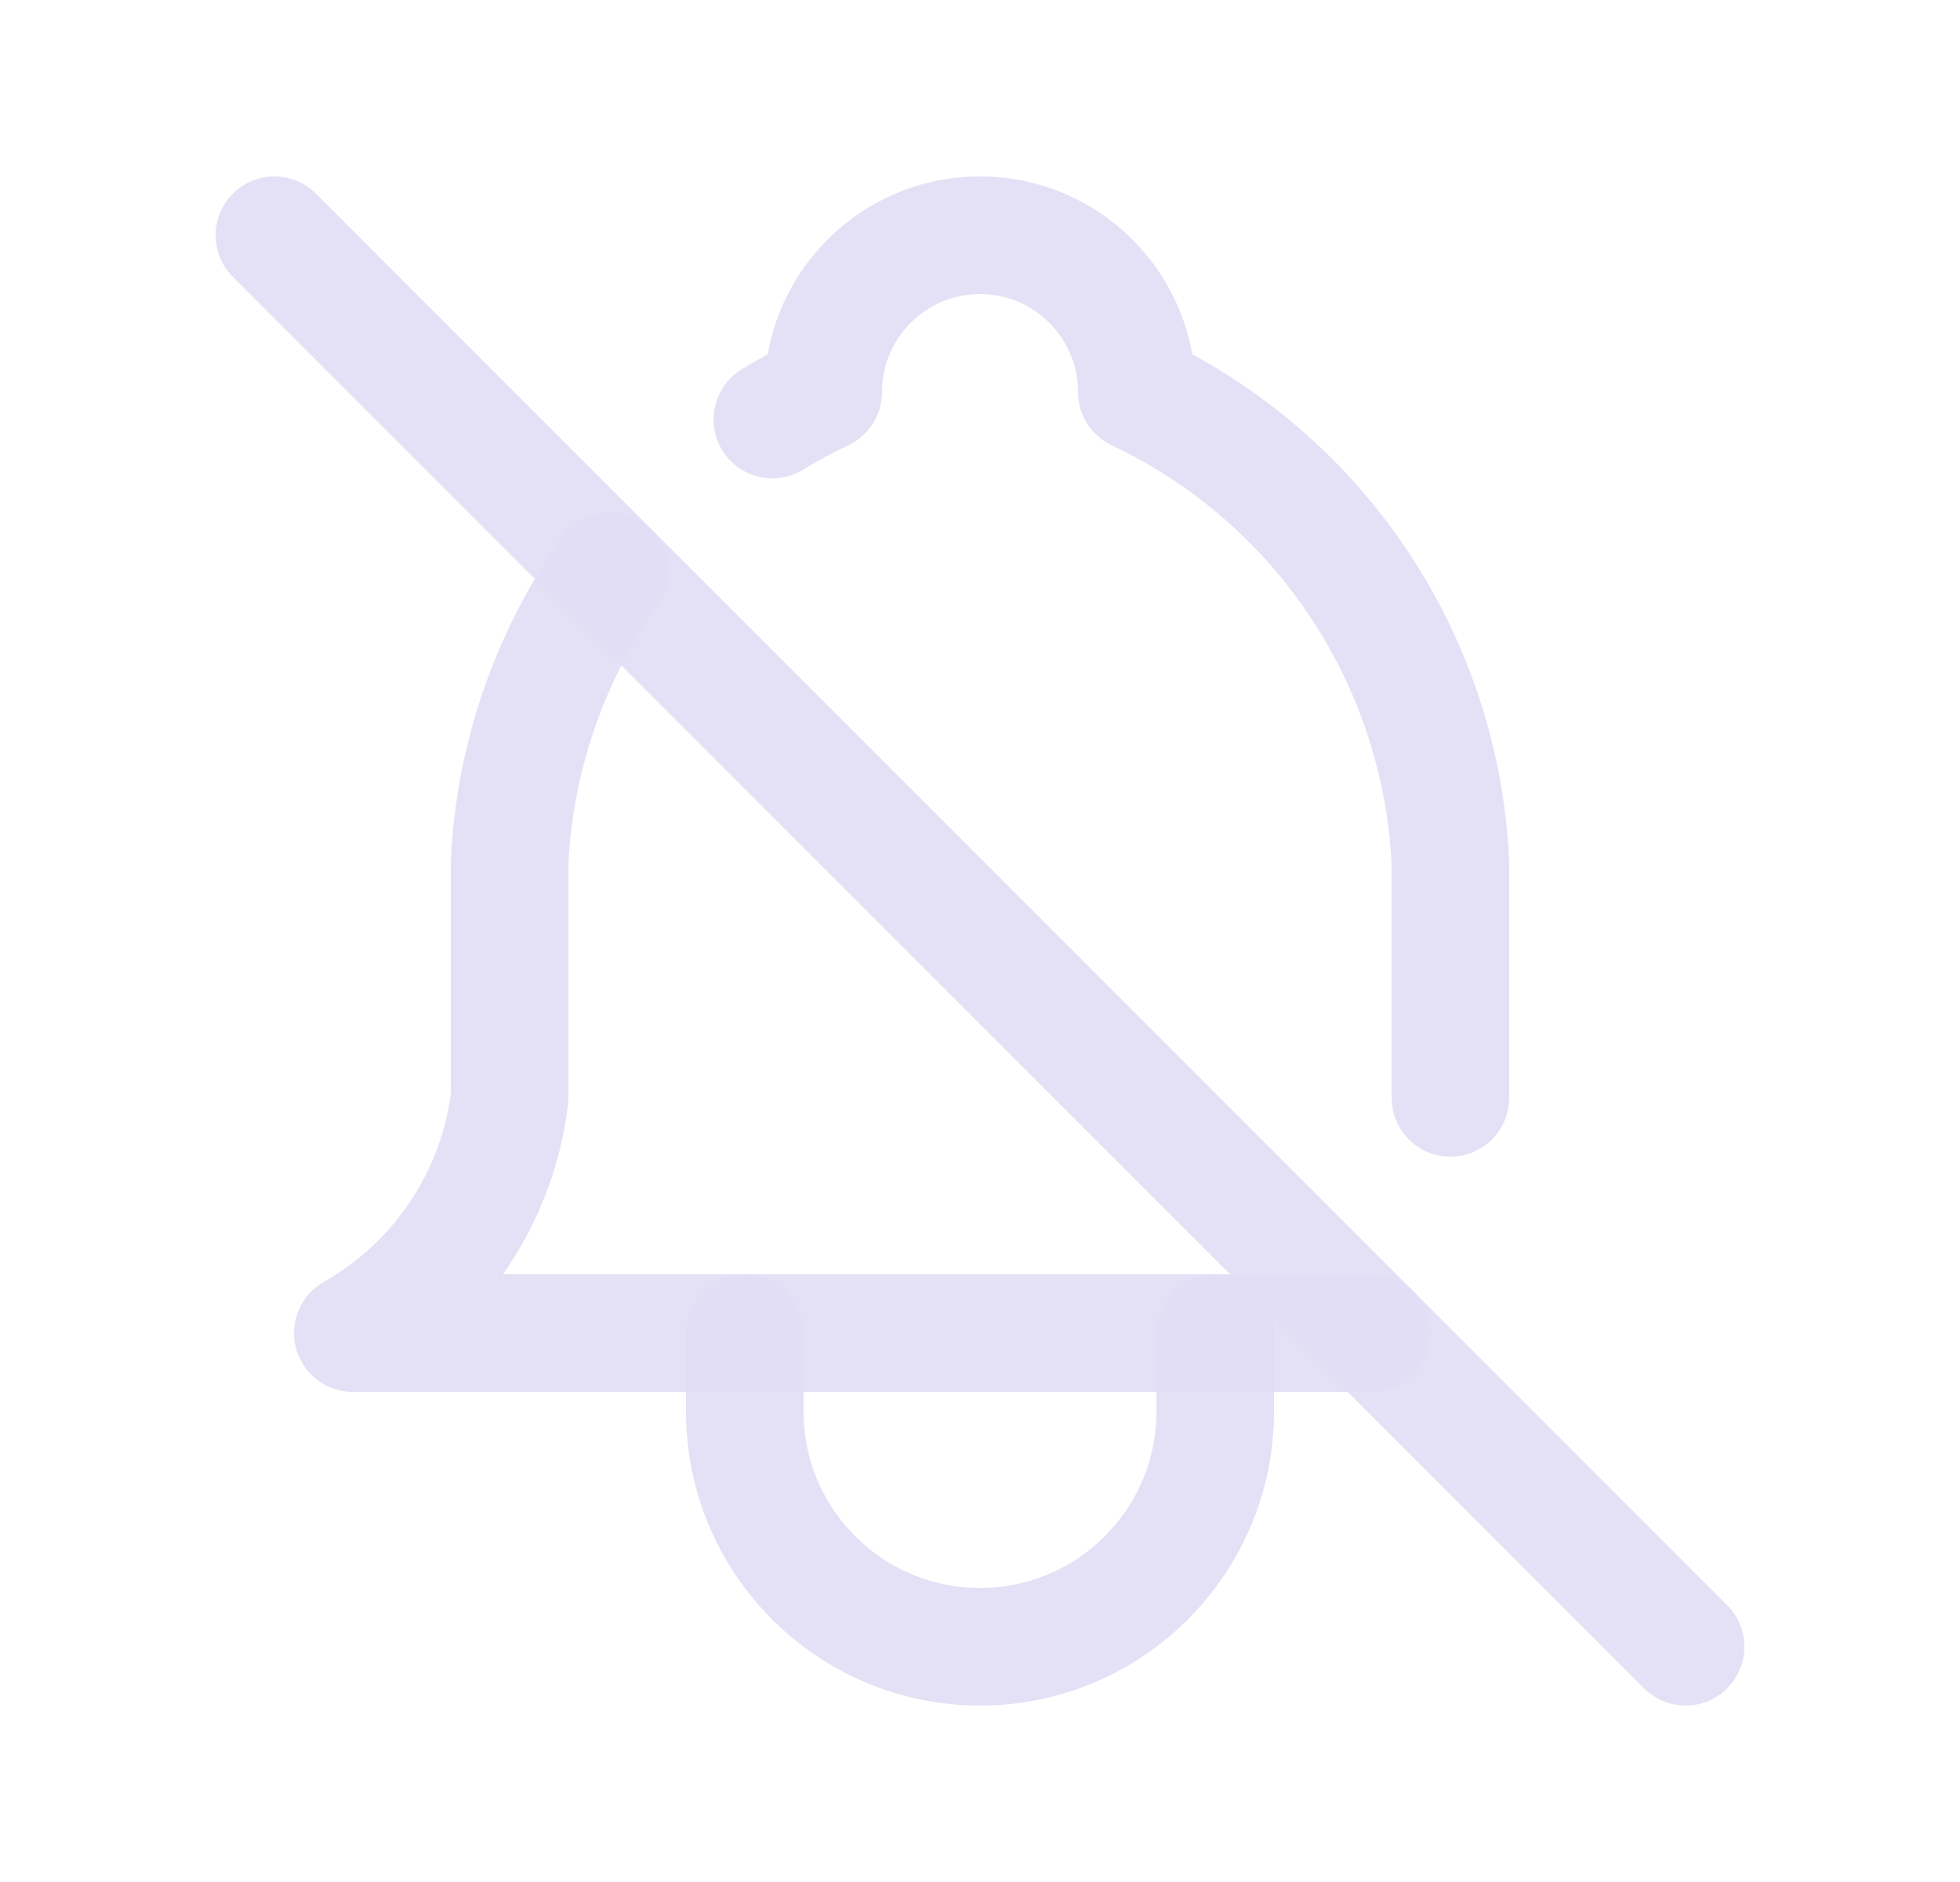 <svg width="25" height="24" viewBox="0 0 25 24" fill="none" xmlns="http://www.w3.org/2000/svg">
<path d="M3.5 3L21.5 21" stroke="#E1DEF5" stroke-opacity="0.9" stroke-width="1.5" stroke-linecap="round" stroke-linejoin="round"/>
<path d="M17.5 17.75C17.914 17.75 18.25 17.414 18.25 17C18.25 16.586 17.914 16.25 17.5 16.25V17.75ZM4.5 17L4.13 16.347C3.834 16.515 3.688 16.862 3.775 17.191C3.862 17.52 4.159 17.75 4.5 17.75V17ZM6.5 14L7.245 14.09C7.248 14.06 7.25 14.03 7.25 14H6.5ZM6.5 11L5.751 10.965C5.75 10.976 5.75 10.988 5.75 11H6.5ZM8.391 7.717C8.63 7.379 8.55 6.911 8.212 6.672C7.874 6.433 7.406 6.513 7.167 6.851L8.391 7.717ZM9.462 4.709C9.108 4.924 8.995 5.385 9.21 5.739C9.425 6.093 9.887 6.206 10.241 5.991L9.462 4.709ZM10.5 5L10.821 5.678C11.083 5.554 11.25 5.29 11.25 5H10.5ZM14.5 5H13.75C13.75 5.29 13.917 5.554 14.18 5.678L14.5 5ZM18.5 11H19.25C19.25 10.988 19.25 10.976 19.249 10.965L18.5 11ZM17.75 14C17.75 14.414 18.086 14.75 18.5 14.75C18.914 14.75 19.25 14.414 19.25 14H17.75ZM17.5 16.25H4.5V17.75H17.5V16.25ZM4.87 17.653C6.182 16.91 7.063 15.587 7.245 14.09L5.755 13.91C5.631 14.934 5.028 15.839 4.13 16.347L4.87 17.653ZM7.25 14V11H5.75V14H7.25ZM7.249 11.035C7.305 9.843 7.701 8.692 8.391 7.717L7.167 6.851C6.312 8.059 5.82 9.486 5.751 10.965L7.249 11.035ZM10.241 5.991C10.428 5.877 10.621 5.772 10.821 5.678L10.179 4.322C9.931 4.44 9.692 4.569 9.462 4.709L10.241 5.991ZM11.25 5C11.25 4.31 11.81 3.75 12.5 3.75V2.25C10.981 2.25 9.75 3.481 9.75 5H11.25ZM12.5 3.75C13.19 3.75 13.75 4.31 13.75 5H15.25C15.25 3.481 14.019 2.25 12.5 2.25V3.75ZM14.18 5.678C16.269 6.666 17.642 8.726 17.751 11.035L19.249 10.965C19.115 8.102 17.412 5.547 14.821 4.322L14.18 5.678ZM17.75 11V14H19.25V11H17.75Z" fill="#E1DEF5" fill-opacity="0.9"/>
<path d="M9.5 17V18C9.5 19.657 10.843 21 12.5 21C14.157 21 15.5 19.657 15.5 18V17" stroke="#E1DEF5" stroke-opacity="0.9" stroke-width="1.5" stroke-linecap="round" stroke-linejoin="round"/>
</svg>
